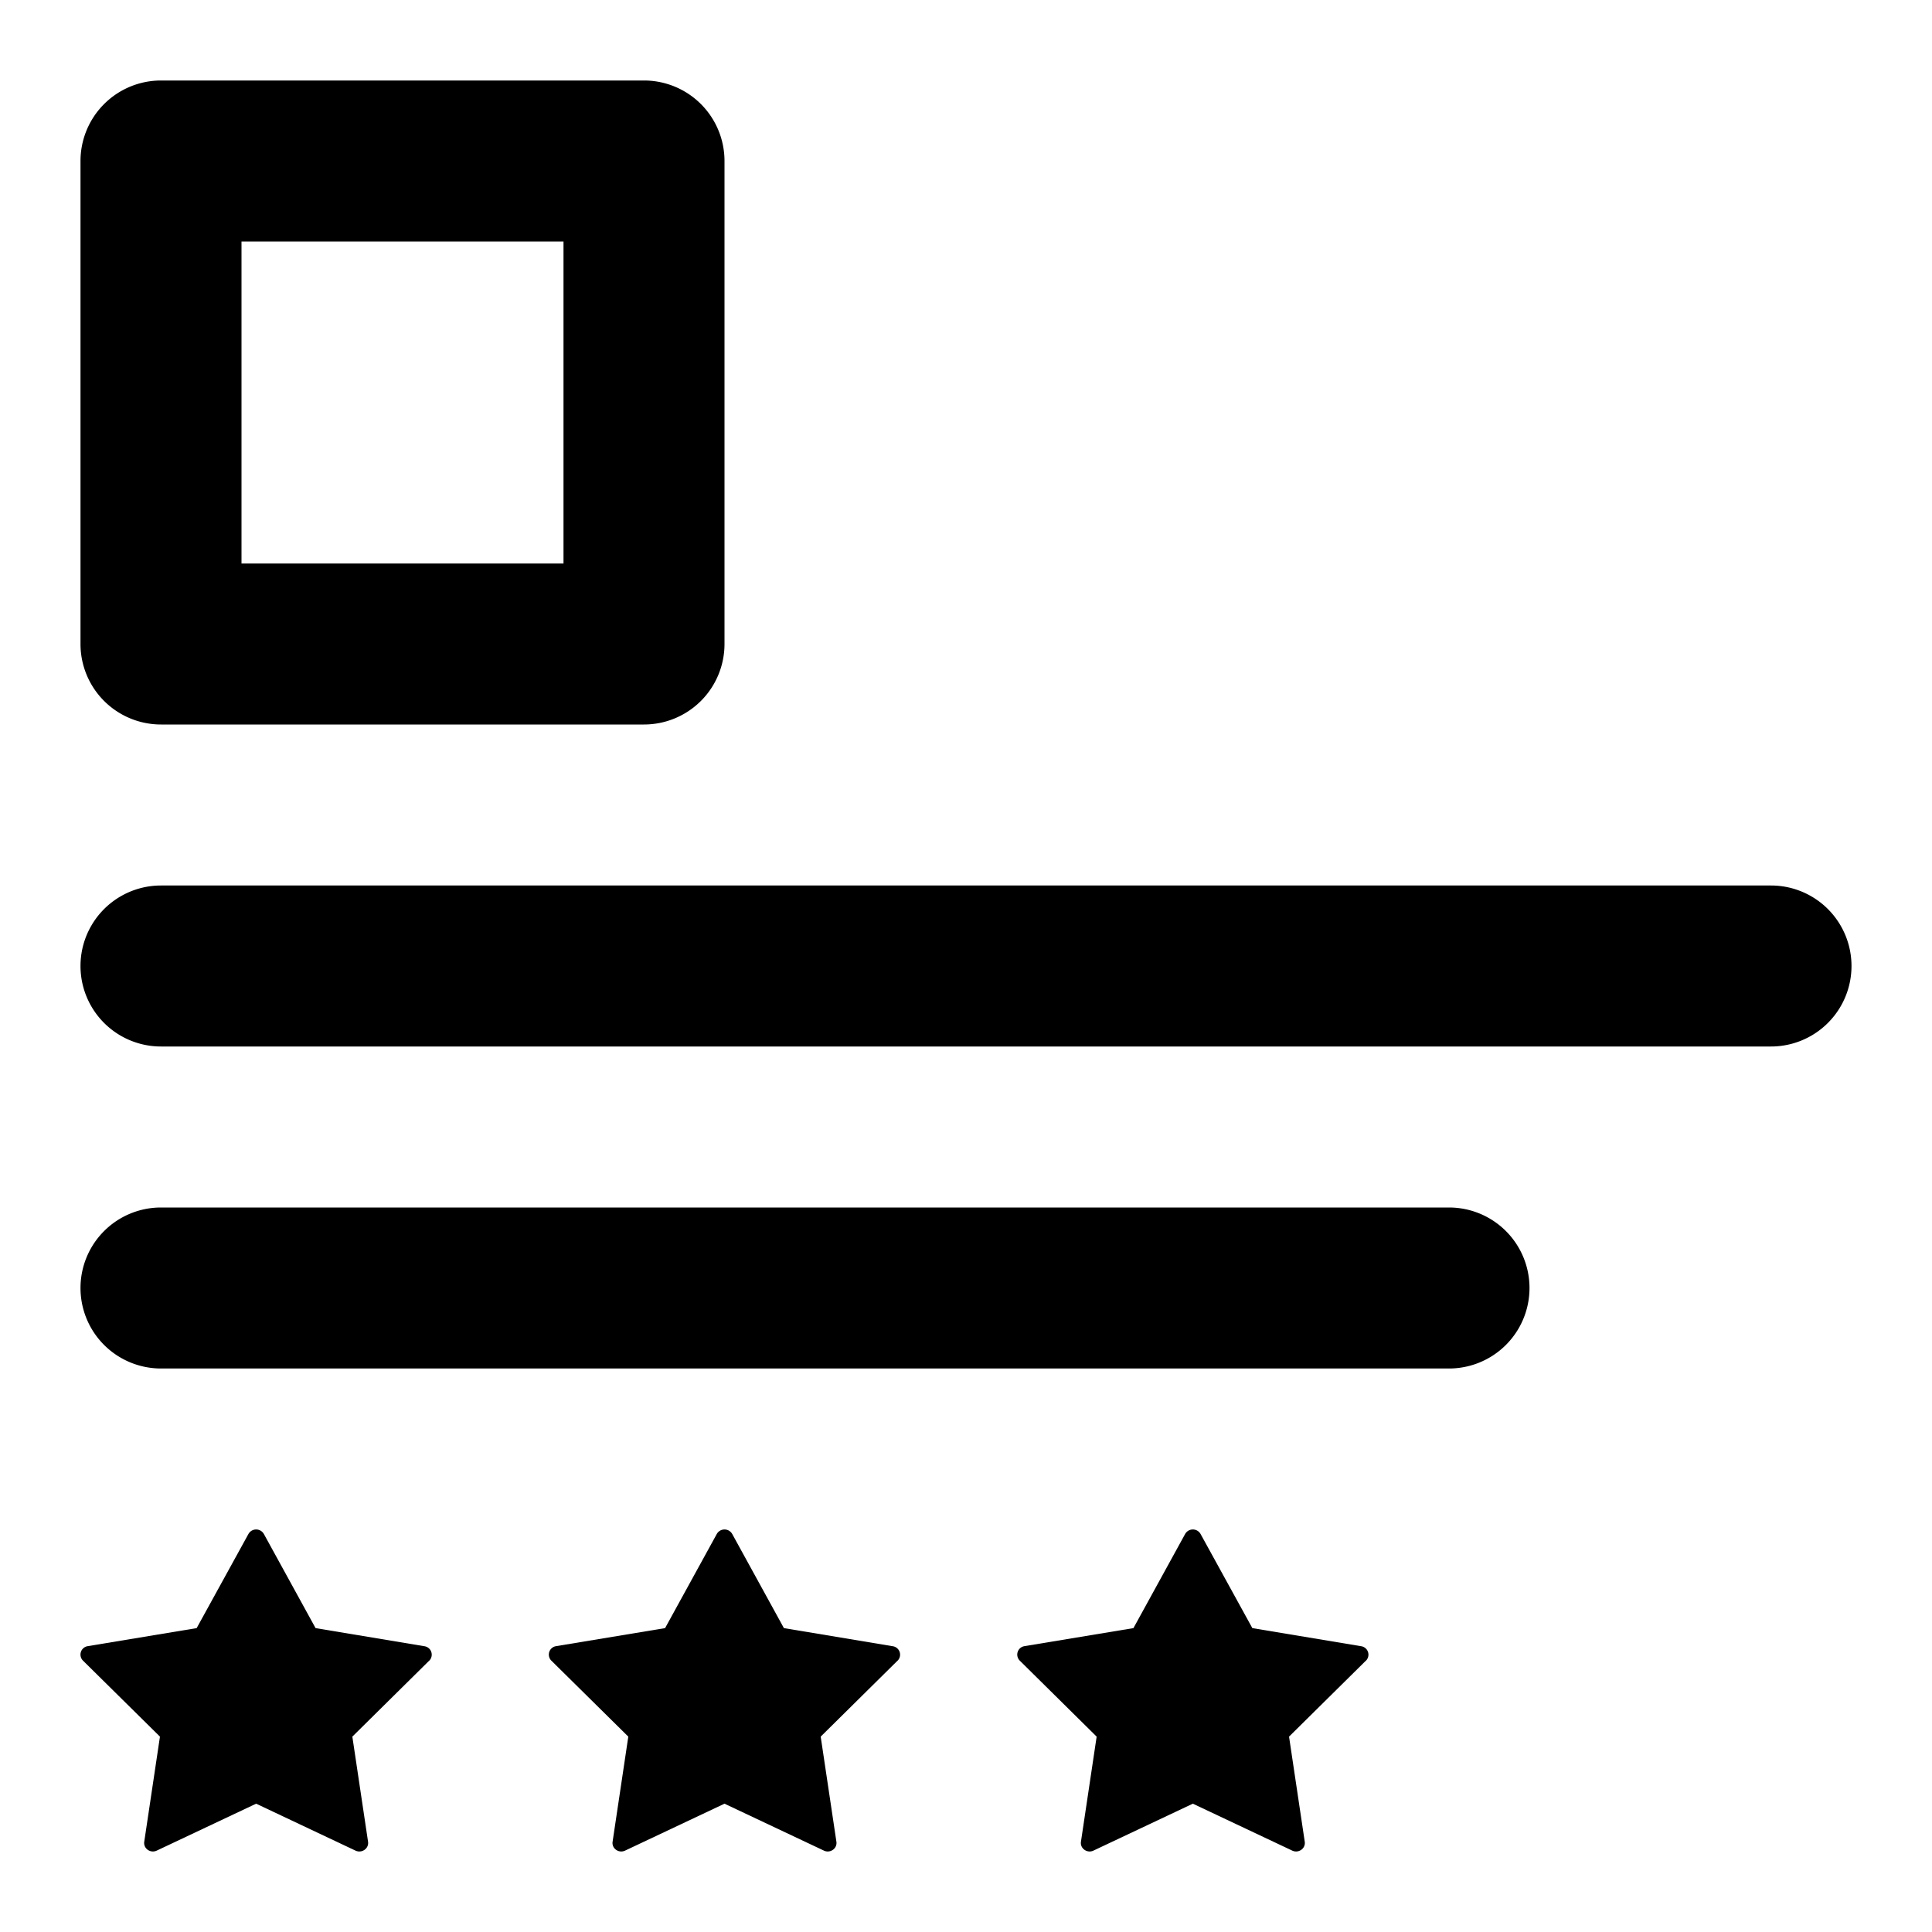 <svg width="24" height="24" viewBox="0 0 24 24" xmlns="http://www.w3.org/2000/svg"><path fill-rule="evenodd" clip-rule="evenodd" d="M3 7V3h4v4H3ZM1 2a1 1 0 0 1 1-1h6a1 1 0 0 1 1 1v6a1 1 0 0 1-1 1H2a1 1 0 0 1-1-1V2Zm1 9a1 1 0 1 0 0 2h20a1 1 0 1 0 0-2H2Zm-1 5a1 1 0 0 1 1-1h16a1 1 0 1 1 0 2H2a1 1 0 0 1-1-1Zm4.332 4.63a.106.106 0 0 0-.06-.18l-1.352-.225-.642-1.169a.11.11 0 0 0-.192 0l-.643 1.169-1.352.224a.106.106 0 0 0-.06.18l.956.944-.195 1.305c-.013.084.076.148.155.111l1.235-.583 1.234.583c.08.037.169-.027.156-.111l-.195-1.305.955-.944Zm5.818 0a.106.106 0 0 0-.06-.18l-1.352-.225-.642-1.169a.11.11 0 0 0-.192 0l-.642 1.169-1.353.224a.106.106 0 0 0-.06.18l.956.944-.195 1.305c-.013.084.076.148.155.111L9 22.406l1.235.583c.079.037.168-.027.155-.111l-.195-1.305.955-.944Zm5.818 0a.106.106 0 0 0-.059-.18l-1.352-.225-.643-1.169a.11.11 0 0 0-.192 0l-.642 1.169-1.353.224a.106.106 0 0 0-.059.18l.955.944-.195 1.305c-.013.084.077.148.155.111l1.235-.583 1.235.583c.079.037.168-.027.155-.111l-.195-1.305.955-.944Z"/></svg>